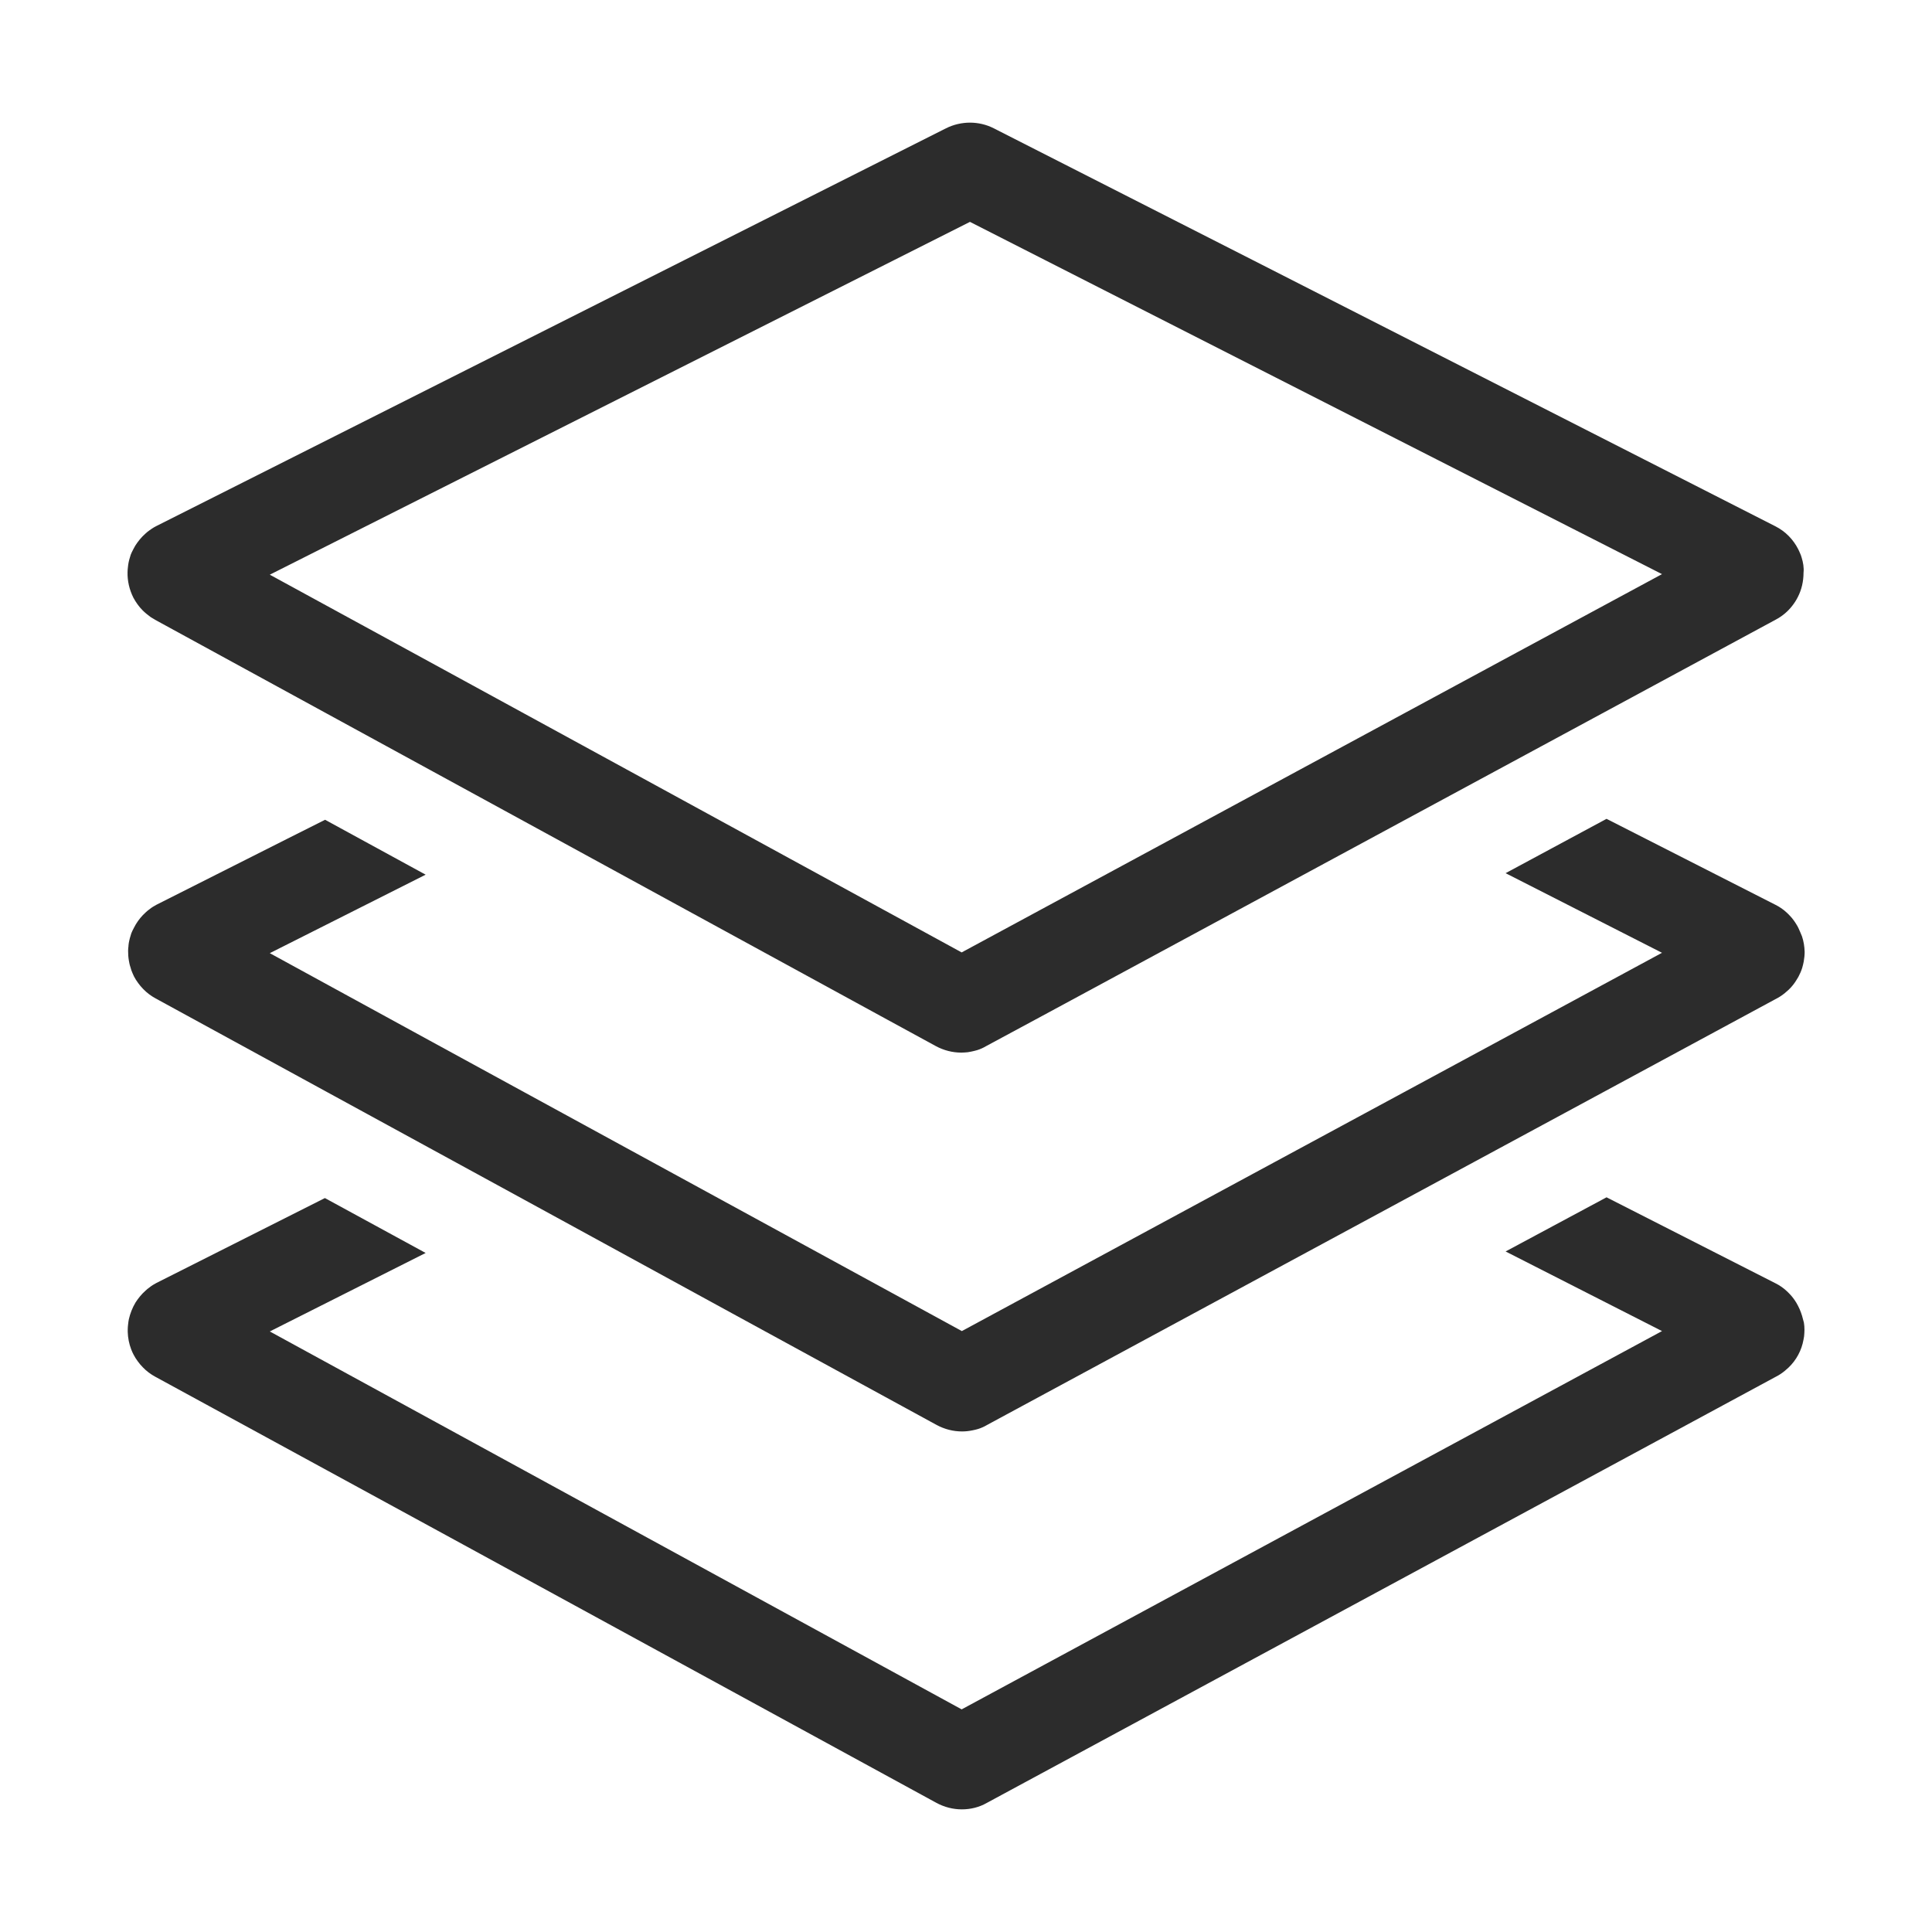 <?xml version="1.0" standalone="no"?><!DOCTYPE svg PUBLIC "-//W3C//DTD SVG 1.1//EN" "http://www.w3.org/Graphics/SVG/1.1/DTD/svg11.dtd"><svg t="1640663929773" class="icon" viewBox="0 0 1024 1024" version="1.1" xmlns="http://www.w3.org/2000/svg" p-id="10218" xmlns:xlink="http://www.w3.org/1999/xlink" width="256" height="256"><defs><style type="text/css"></style></defs><path d="M955.1 697.3c-0.4-1.2-0.8-2.4-1.3-3.5s-1.1-2.3-1.7-3.3c-0.9-1.5-2-3-3.2-4.3l-0.2-0.2c-0.5-0.6-1.1-1.1-1.7-1.7-1.7-1.6-3.7-3-5.9-4.1l-89.6-45.6-53.5 28.7 82.9 42.2L509.7 906 143 705.7l82.6-41.6-53.4-29.1-89.3 45c-1.3 0.7-2.5 1.4-3.6 2.3-0.8 0.6-1.5 1.1-2.2 1.8-1 0.9-2 1.9-2.9 3-0.9 1.1-1.7 2.2-2.4 3.3-1.6 2.7-2.8 5.7-3.5 8.8-0.2 0.9-0.3 1.8-0.4 2.7-0.1 0.9-0.2 1.8-0.2 2.7v1.4c0.1 3.1 0.7 6.2 1.8 9.1 0.4 1 0.8 2 1.3 2.9 0.6 1.2 1.4 2.4 2.2 3.5s1.7 2.2 2.7 3.2c1.9 2 4.2 3.7 6.6 5L238.8 815l257.6 140.6c4.1 2.2 8.7 3.4 13.4 3.4 4.6 0 9.2-1.1 13.2-3.4l340.3-183.8 78.3-42.3c0.4-0.2 0.8-0.4 1.1-0.6 0.4-0.2 0.7-0.5 1.1-0.7 1.5-1 2.8-2.1 4.1-3.3 4.2-4 7-9.2 8-14.9 0.1-0.6 0.2-1.1 0.3-1.7 0.1-1.2 0.2-2.3 0.2-3.5 0-1.3-0.1-2.6-0.3-3.8-0.4-1.2-0.6-2.5-1-3.7z" p-id="10219" fill="#2c2c2c"></path><path d="M954.1 493.9c-0.6-1.4-1.2-2.8-2-4-0.9-1.5-2-3-3.2-4.3l-0.2-0.2c-0.5-0.6-1.1-1.1-1.7-1.7-1.7-1.6-3.7-3-5.9-4.1L851.5 434 798 462.8l82.9 42.2-84.2 45.5-53.5 28.9-53.5 28.9-179.9 97.2-175.7-95.9-53.3-29.1-53.3-29.1-84.5-46.2 82.6-41.6-53.3-29.1-19.9 10-69.4 35c-1.3 0.7-2.5 1.4-3.6 2.3-0.8 0.6-1.5 1.1-2.2 1.8-2.1 1.9-3.8 4-5.2 6.3-0.7 1.2-1.3 2.4-1.9 3.6-0.4 0.8-0.7 1.7-0.9 2.5-0.3 0.9-0.5 1.7-0.7 2.6-0.2 0.8-0.3 1.6-0.4 2.5v0.3c-0.1 0.8-0.2 1.7-0.2 2.5v0.1c0 1.7 0.1 3.4 0.4 5.1 0.2 1.1 0.4 2.3 0.8 3.4 0.2 0.6 0.3 1.1 0.5 1.7 0.4 1.1 0.9 2.2 1.4 3.3 0.6 1.2 1.4 2.4 2.2 3.5 0.8 1.1 1.7 2.2 2.7 3.2 1.9 2 4.2 3.7 6.6 5l90.8 49.6 53.3 29.1 53.3 29.1 108.5 59.3 108.1 59c4.1 2.2 8.7 3.4 13.4 3.4 1.9 0 3.7-0.2 5.6-0.6 1-0.2 1.9-0.4 2.9-0.7 1.6-0.5 3.2-1.2 4.7-2.1L744 636l53.5-28.9 53.5-28.9 90.7-49c0.4-0.2 0.8-0.4 1.1-0.6 0.4-0.2 0.7-0.5 1.1-0.7 1.5-1 2.8-2.1 4.1-3.3 1.7-1.6 3.1-3.4 4.3-5.4l0.9-1.5c0.8-1.5 1.5-3.1 2-4.7 0.3-1.1 0.6-2.2 0.8-3.3 0.3-1.7 0.5-3.5 0.5-5.2-0.1-2.8-0.5-5.5-1.4-8.2-0.4-0.9-0.7-1.7-1-2.4z" p-id="10220" fill="#2c2c2c"></path><path d="M954.9 295.5c-0.2-0.8-0.5-1.5-0.8-2.2-0.3-0.8-0.7-1.5-1-2.2-2.6-5.1-6.7-9.4-12-12.1L664.3 138 526.7 68c-3.9-2-8.3-3-12.6-3-4.3 0-8.7 1-12.7 3L153 243.5l-70.1 35.3c-0.4 0.2-0.9 0.5-1.3 0.7-0.8 0.5-1.6 1-2.4 1.6s-1.5 1.1-2.2 1.8c-1 0.9-2 1.9-2.9 3s-1.7 2.2-2.4 3.3c-0.7 1.2-1.3 2.4-1.9 3.6-0.4 0.8-0.7 1.7-0.9 2.5-0.3 0.9-0.5 1.7-0.7 2.6s-0.3 1.8-0.4 2.7c-0.1 0.9-0.2 1.8-0.2 2.7-0.1 4.5 0.9 9.1 3.1 13.5 1.3 2.4 2.9 4.7 4.9 6.7 1.3 1.3 2.8 2.5 4.3 3.6l1.5 0.9c0.3 0.2 0.6 0.3 0.8 0.5l90.8 49.6 53.3 29.1 53.3 29.1 84.4 46.1 53.3 29.1 53.3 29.1 25.5 13.9c4.1 2.2 8.7 3.4 13.4 3.4 1.1 0 2.3-0.1 3.4-0.2 0.6-0.1 1.1-0.2 1.7-0.3 1.1-0.2 2.2-0.5 3.3-0.8 1.6-0.5 3.2-1.2 4.7-2.1l29.7-16 53.5-28.9 53.5-28.9 84.2-45.5 53.5-28.9 53.5-28.9 90.7-49c3.4-1.8 6.4-4.3 8.7-7.3 1.2-1.5 2.2-3.1 3-4.7 2-3.9 3-8.3 3-12.8 0.3-2.7-0.2-5.5-1-8.1z m-158.3 54.3l-53.5 28.9-53.5 28.9-84.2 45.5-53.5 28.9-42.2 22.8-37.9-20.7-53.3-29.1-84.4-46.1-53.3-29.1-53.3-29.1-84.5-46.1 371.1-187 366.8 186.7-84.3 45.5z" p-id="10221" fill="#2c2c2c"></path></svg>